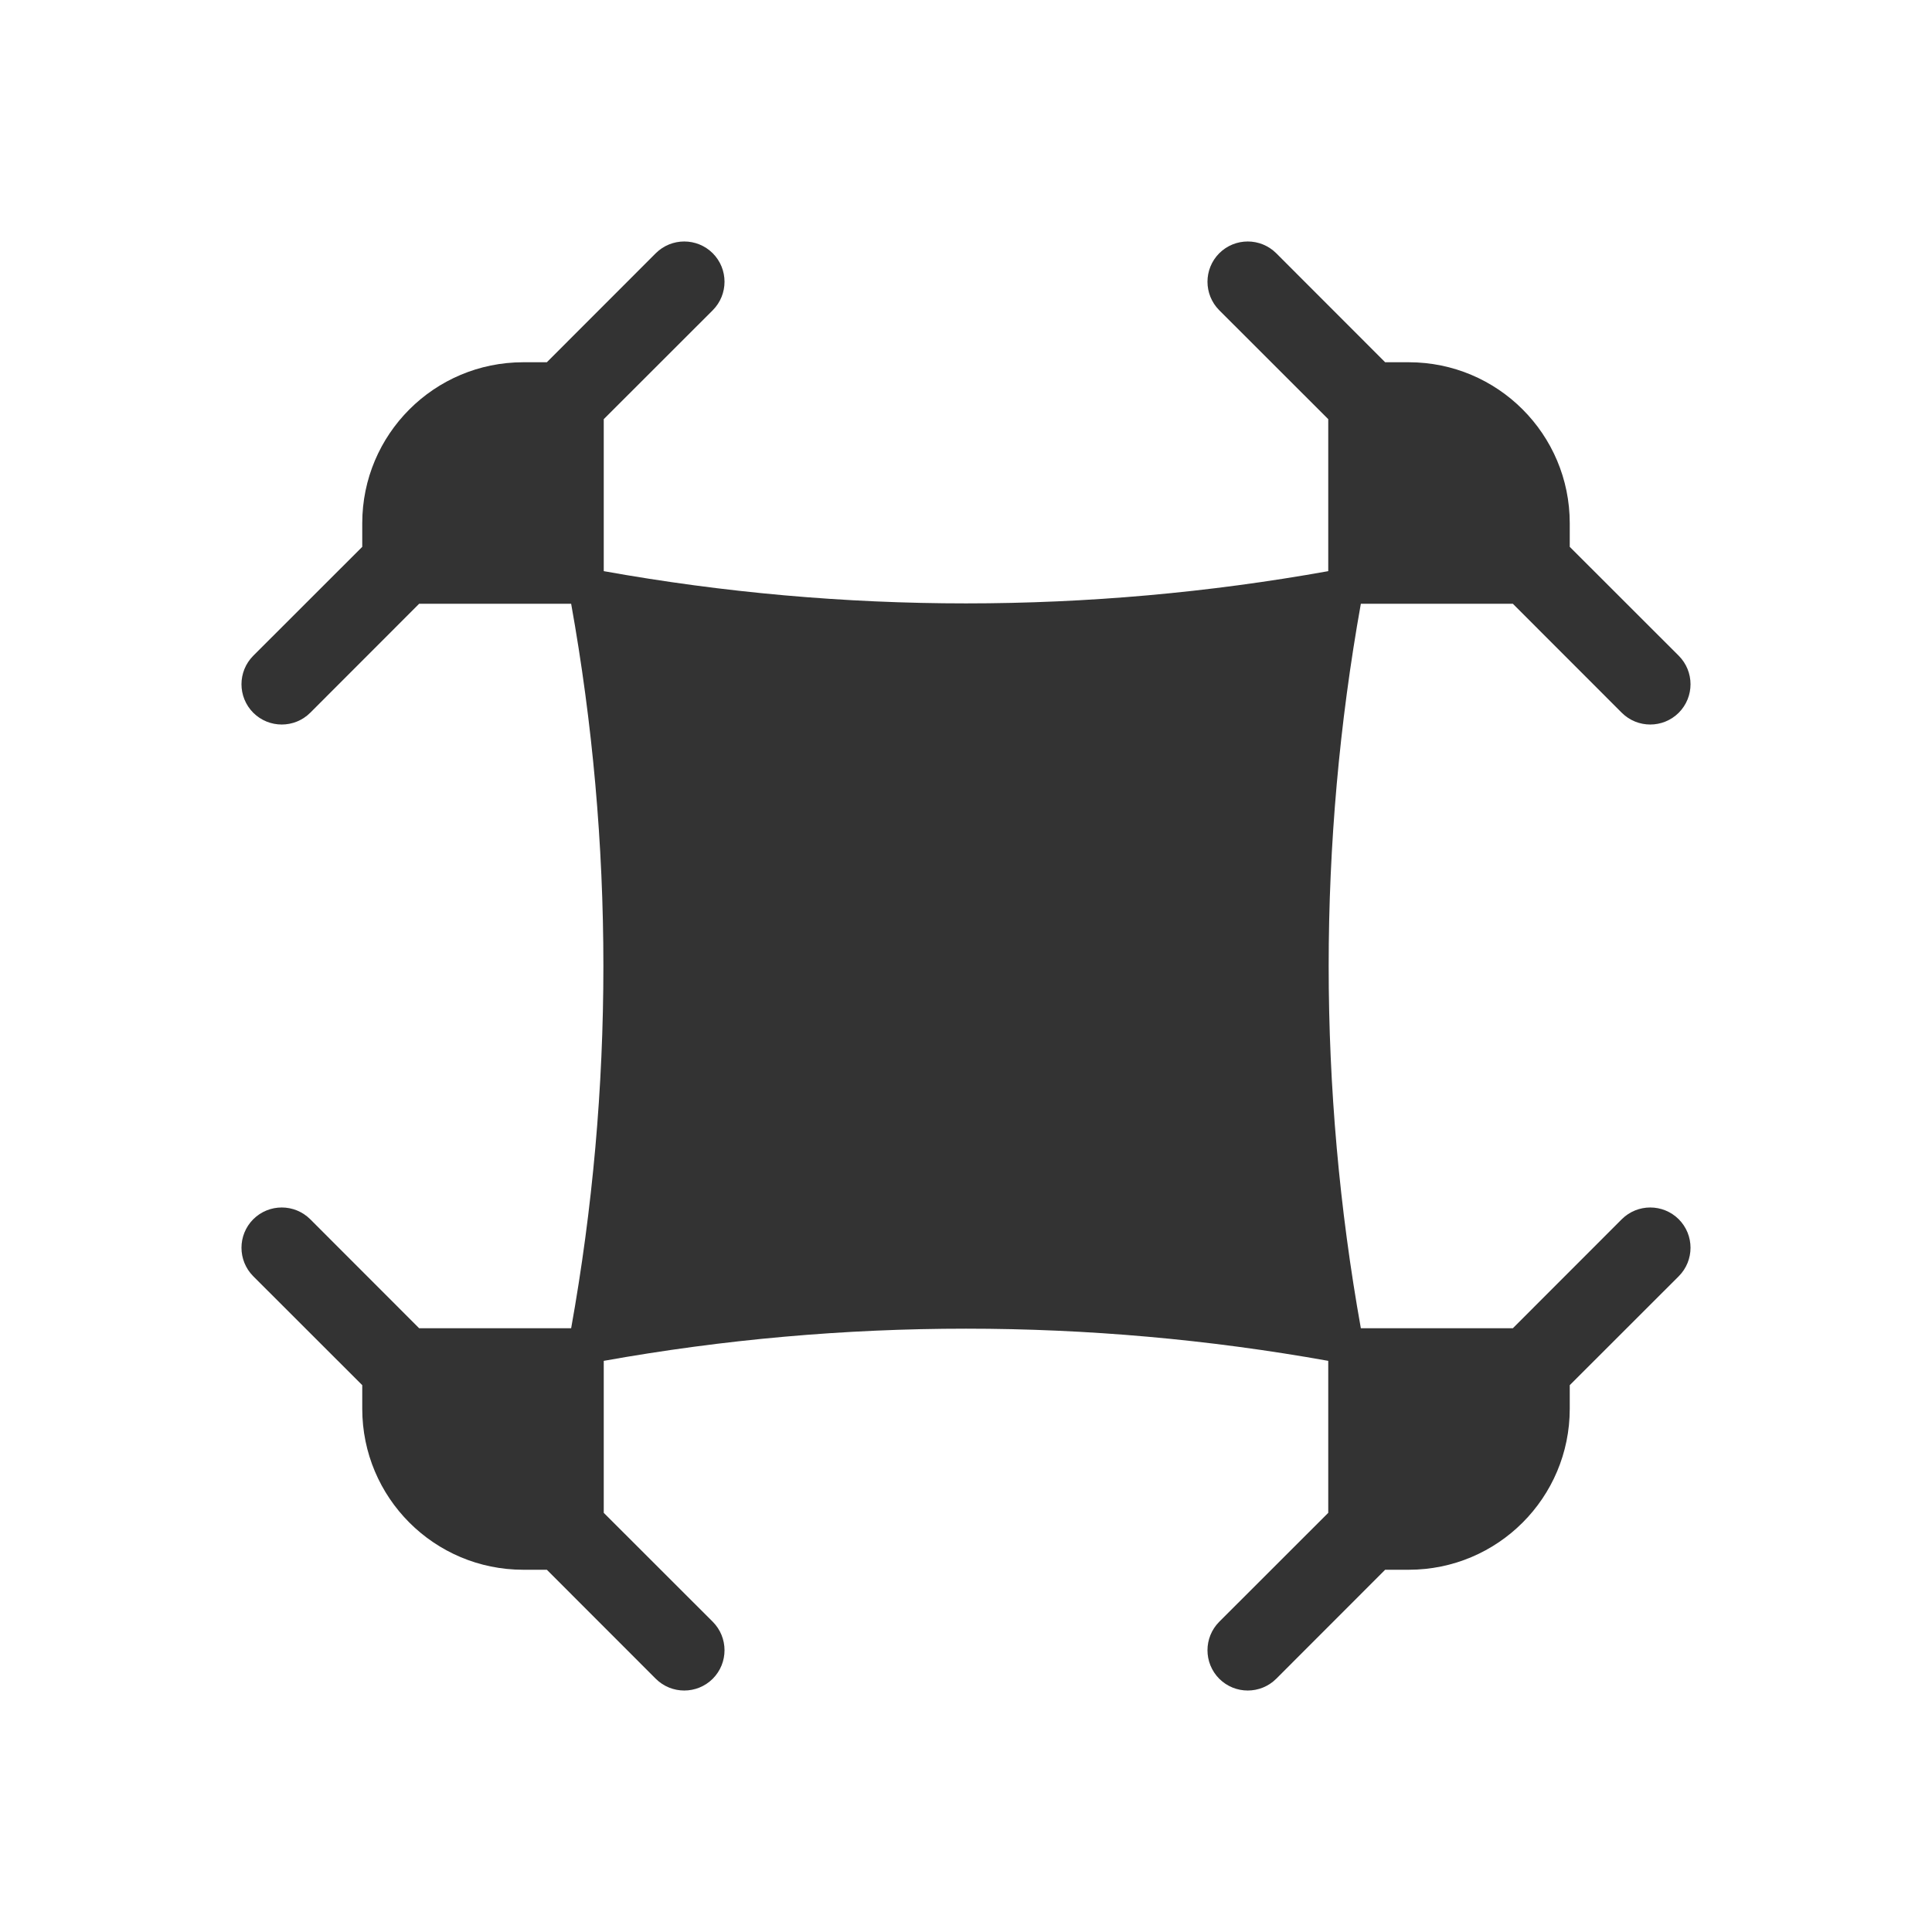 <svg width="24" height="24" viewBox="0 0 24 24" fill="none" xmlns="http://www.w3.org/2000/svg">
<path fill-rule="evenodd" clip-rule="evenodd" d="M8.854 3.854C9.049 3.658 9.049 3.342 8.854 3.146C8.658 2.951 8.342 2.951 8.146 3.146L6.793 4.5H6.5C5.395 4.5 4.5 5.395 4.5 6.5V6.793L3.146 8.146C2.951 8.342 2.951 8.658 3.146 8.854C3.342 9.049 3.658 9.049 3.854 8.854L5.207 7.5H7.095C7.629 10.476 7.629 13.524 7.095 16.5H5.207L3.854 15.146C3.658 14.951 3.342 14.951 3.146 15.146C2.951 15.342 2.951 15.658 3.146 15.854L4.5 17.207V17.5C4.5 18.605 5.395 19.5 6.5 19.5H6.793L8.146 20.854C8.342 21.049 8.658 21.049 8.854 20.854C9.049 20.658 9.049 20.342 8.854 20.146L7.5 18.793V16.905C10.476 16.372 13.524 16.372 16.5 16.905V18.793L15.146 20.146C14.951 20.342 14.951 20.658 15.146 20.854C15.342 21.049 15.658 21.049 15.854 20.854L17.207 19.5H17.5C18.605 19.5 19.5 18.605 19.5 17.5V17.207L20.854 15.854C21.049 15.658 21.049 15.342 20.854 15.146C20.658 14.951 20.342 14.951 20.146 15.146L18.793 16.5H16.905C16.372 13.524 16.372 10.476 16.905 7.5H18.793L20.146 8.854C20.342 9.049 20.658 9.049 20.854 8.854C21.049 8.658 21.049 8.342 20.854 8.146L19.5 6.793V6.5C19.5 5.395 18.605 4.5 17.5 4.5H17.207L15.854 3.146C15.658 2.951 15.342 2.951 15.146 3.146C14.951 3.342 14.951 3.658 15.146 3.854L16.5 5.207V7.095C13.524 7.629 10.476 7.629 7.5 7.095V5.207L8.854 3.854Z" fill="#333333"/>
</svg>
